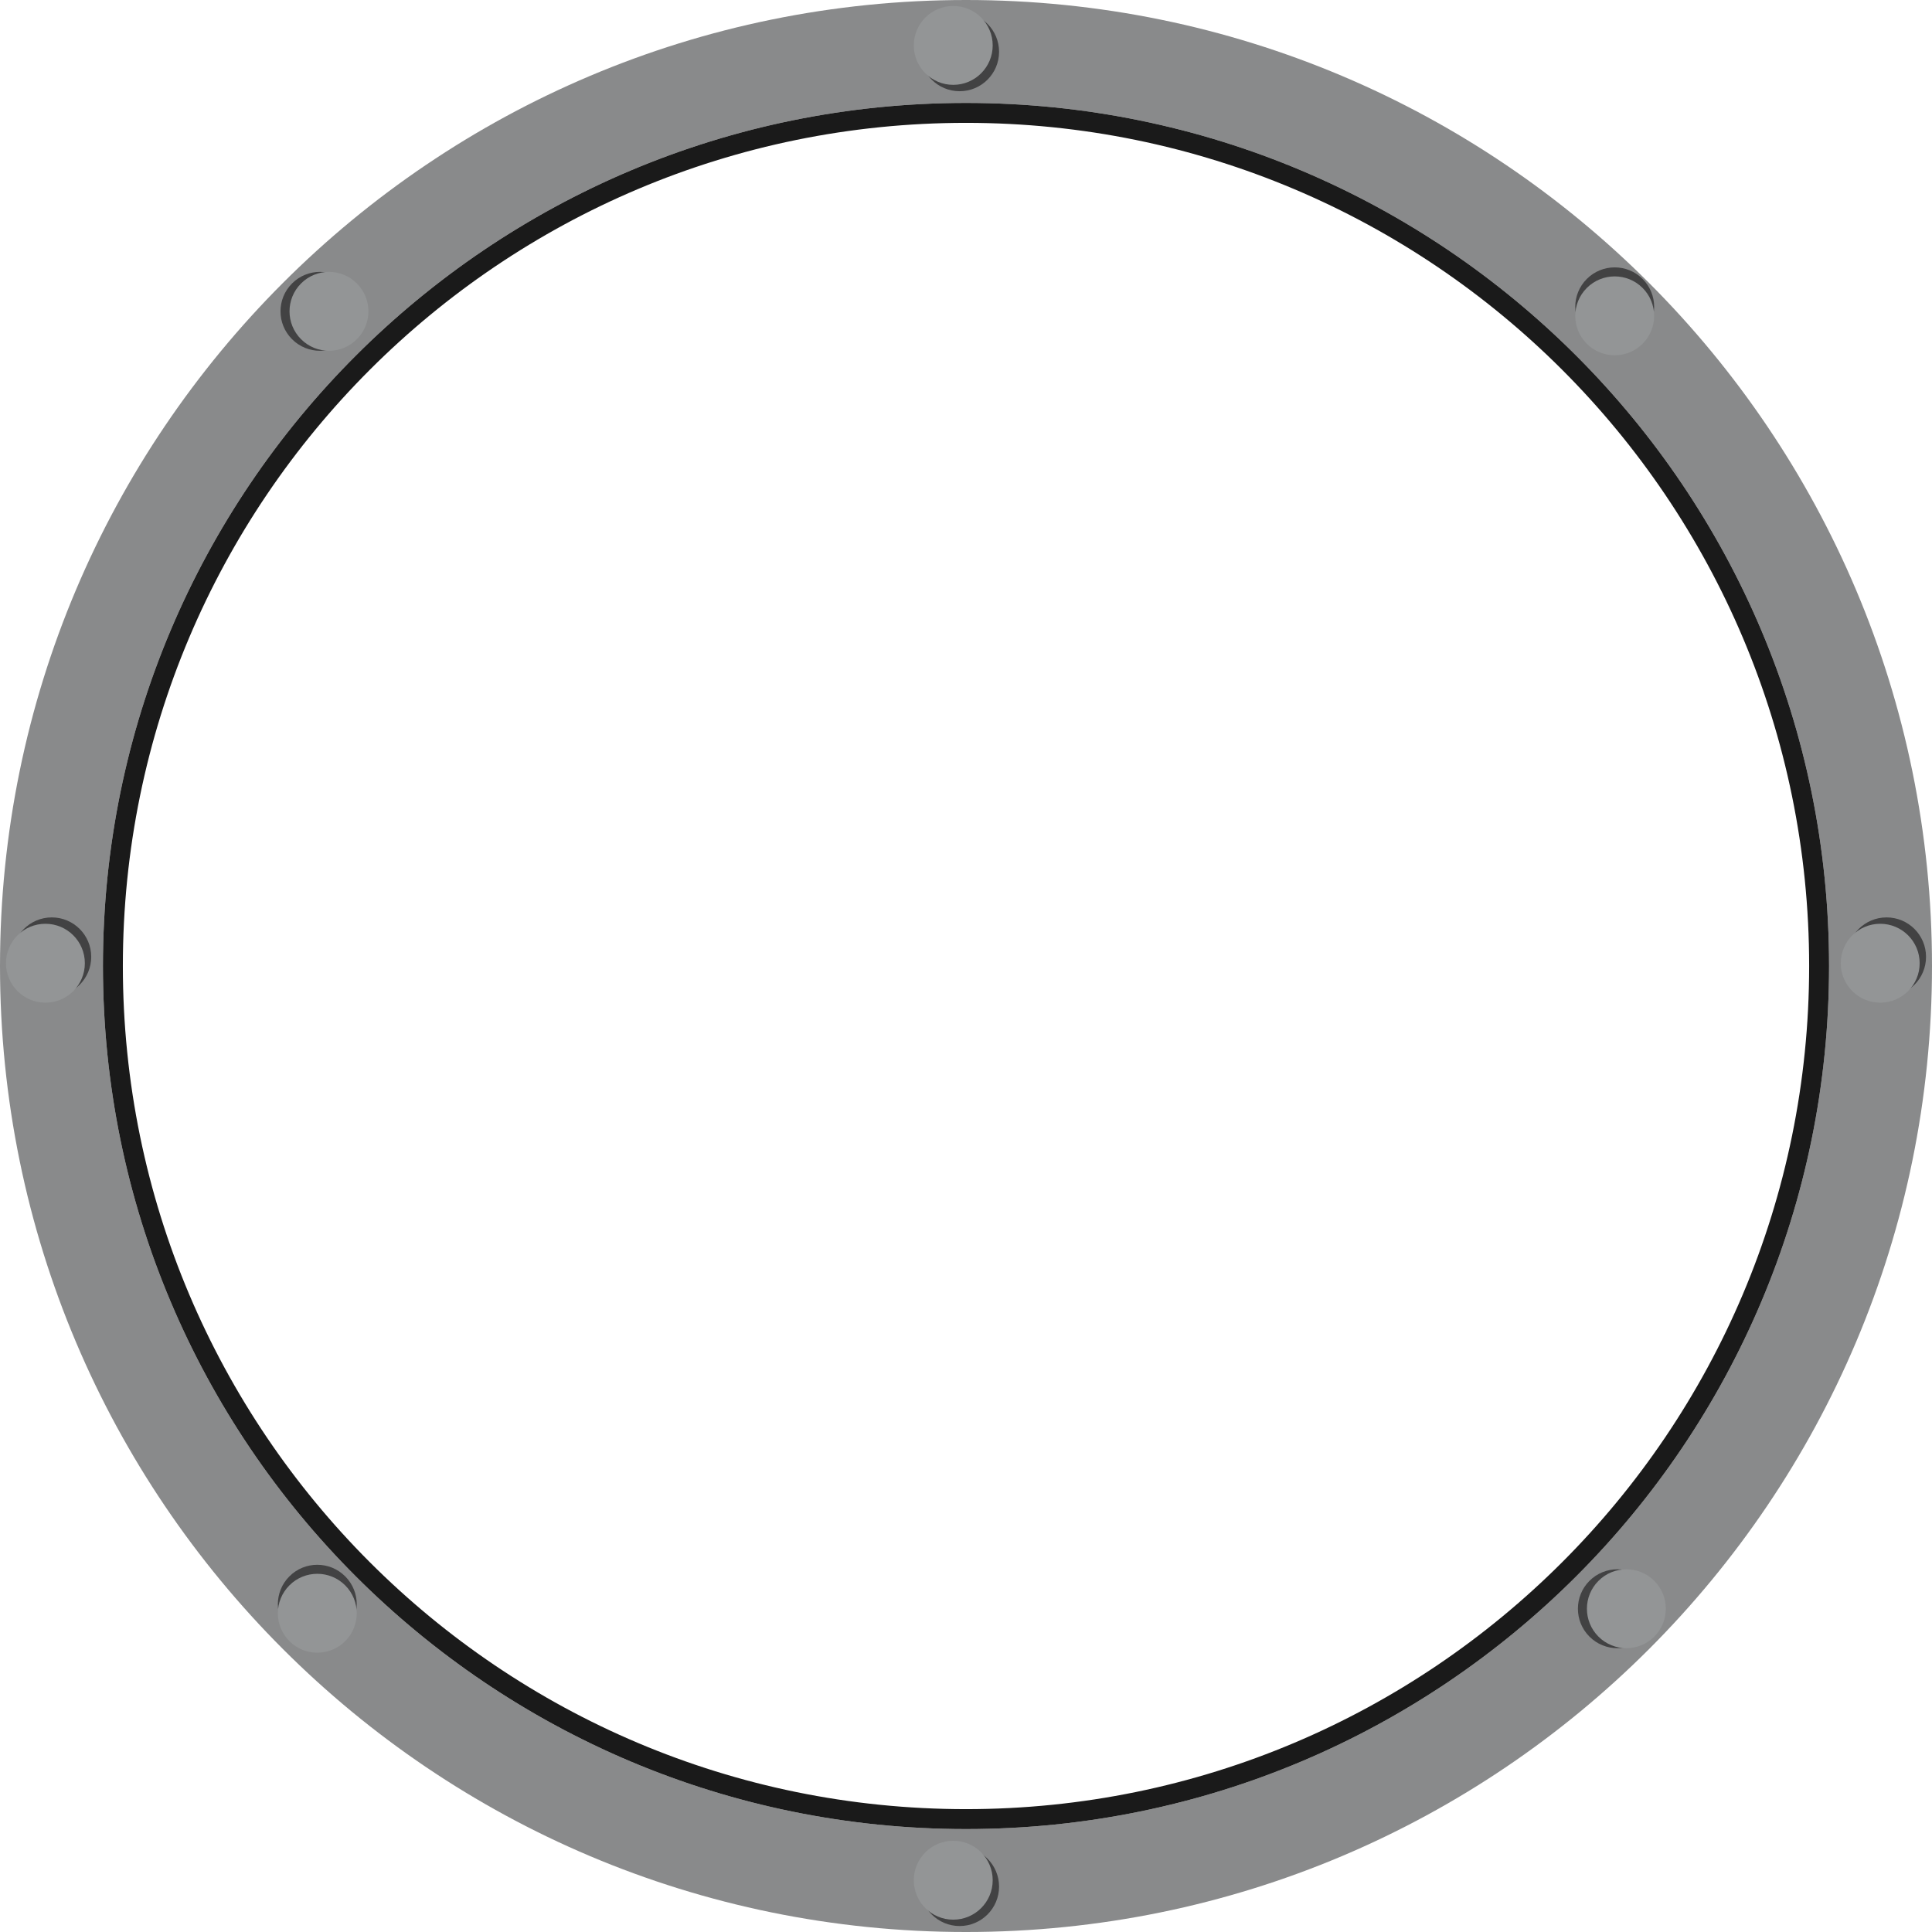 <?xml version="1.0" encoding="utf-8"?>
<!-- Generator: Adobe Illustrator 16.0.0, SVG Export Plug-In . SVG Version: 6.00 Build 0)  -->
<!DOCTYPE svg PUBLIC "-//W3C//DTD SVG 1.1//EN" "http://www.w3.org/Graphics/SVG/1.1/DTD/svg11.dtd">
<svg version="1.1" id="Warstwa_1" xmlns="http://www.w3.org/2000/svg" xmlns:xlink="http://www.w3.org/1999/xlink" x="0px" y="0px"
	 width="896.694px" height="896.695px" viewBox="0 0 896.694 896.695" enable-background="new 0 0 896.694 896.695"
	 xml:space="preserve">
<g>
	<g>
		<path fill="#898A8B" d="M448.348,0C200.732,0,0,200.732,0,448.348c0,247.614,200.732,448.347,448.348,448.347
			c247.614,0,448.346-200.732,448.346-448.347C896.694,200.732,695.961,0,448.348,0z M448.348,848.919
			c-221.229,0-400.574-179.342-400.574-400.571c0-221.231,179.345-400.574,400.574-400.574
			c221.231,0,400.573,179.343,400.573,400.574C848.92,669.578,669.579,848.919,448.348,848.919z"/>
		<path fill="#1A1A1A" d="M448.348,47.774c-221.229,0-400.574,179.343-400.574,400.574c0,221.229,179.345,400.571,400.574,400.571
			c221.231,0,400.573-179.342,400.573-400.571C848.92,227.117,669.579,47.774,448.348,47.774z M448.348,839.673
			c-216.125,0-391.327-175.201-391.327-391.325c0-216.124,175.202-391.327,391.327-391.327
			c216.124,0,391.327,175.203,391.327,391.327C839.674,664.472,664.471,839.673,448.348,839.673z"/>
	</g>
	<path fill="#424243" d="M463.694,24.035c0,10.109-8.193,18.307-18.306,18.307c-10.11,0-18.308-8.197-18.308-18.307
		c0-10.111,8.197-18.307,18.308-18.307C455.5,5.729,463.694,13.924,463.694,24.035"/>
	<path fill="#939596" d="M460.737,21.075c0,10.11-8.197,18.308-18.308,18.308c-10.109,0-18.307-8.197-18.307-18.308
		c0-10.109,8.197-18.307,18.307-18.307C452.54,2.769,460.737,10.966,460.737,21.075"/>
	<path fill="#424243" d="M463.694,875.619c0,10.109-8.193,18.307-18.306,18.307c-10.11,0-18.308-8.197-18.308-18.307
		c0-10.111,8.197-18.307,18.308-18.307C455.5,857.312,463.694,865.507,463.694,875.619"/>
	<path fill="#939596" d="M460.737,872.66c0,10.111-8.197,18.309-18.308,18.309c-10.109,0-18.307-8.197-18.307-18.309
		c0-10.109,8.197-18.307,18.307-18.307C452.54,854.353,460.737,862.55,460.737,872.66"/>
	<path fill="#424243" d="M24.034,425.793c10.11,0,18.308,8.195,18.308,18.307c0,10.111-8.197,18.309-18.308,18.309
		S5.727,454.211,5.727,444.1C5.727,433.988,13.924,425.793,24.034,425.793"/>
	<path fill="#939596" d="M21.075,428.751c10.11,0,18.308,8.197,18.308,18.308c0,10.109-8.197,18.306-18.308,18.306
		c-10.111,0-18.308-8.196-18.308-18.306C2.768,436.948,10.964,428.751,21.075,428.751"/>
	<path fill="#424243" d="M875.618,425.793c10.111,0,18.309,8.195,18.309,18.307c0,10.111-8.197,18.309-18.309,18.309
		c-10.109,0-18.307-8.197-18.307-18.309C857.311,433.988,865.508,425.793,875.618,425.793"/>
	<path fill="#939596" d="M872.659,428.751c10.111,0,18.309,8.197,18.309,18.308c0,10.109-8.197,18.306-18.309,18.306
		c-10.109,0-18.307-8.196-18.307-18.306C854.352,436.948,862.549,428.751,872.659,428.751"/>
	<path fill="#424243" d="M134.321,731.623c7.148-7.148,18.74-7.148,25.891,0c7.148,7.148,7.148,18.74,0,25.891
		c-7.15,7.15-18.742,7.15-25.891,0S127.173,738.771,134.321,731.623"/>
	<path fill="#939596" d="M134.321,735.806c7.148-7.148,18.74-7.148,25.891,0c7.148,7.15,7.148,18.742,0,25.893
		c-7.15,7.146-18.742,7.146-25.891,0C127.173,754.548,127.173,742.957,134.321,735.806"/>
	<path fill="#424243" d="M736.483,129.461c7.148-7.149,18.74-7.149,25.891,0c7.148,7.149,7.148,18.74,0,25.89
		c-7.15,7.15-18.742,7.15-25.891,0C729.333,148.201,729.333,136.61,736.483,129.461"/>
	<path fill="#939596" d="M736.483,133.646c7.148-7.15,18.74-7.15,25.891,0c7.148,7.149,7.148,18.739,0,25.89
		c-7.15,7.149-18.742,7.149-25.891,0C729.333,152.386,729.333,140.796,736.483,133.646"/>
	<path fill="#424243" d="M737.711,759.605c-7.148-7.148-7.148-18.74,0-25.891c7.15-7.148,18.74-7.148,25.893,0
		c7.15,7.15,7.15,18.742,0,25.891C756.452,766.753,744.862,766.753,737.711,759.605"/>
	<path fill="#939596" d="M741.897,759.605c-7.15-7.148-7.15-18.74,0-25.891c7.148-7.148,18.742-7.148,25.891,0
		c7.148,7.15,7.148,18.742,0,25.891S749.045,766.753,741.897,759.605"/>
	<path fill="#424243" d="M135.552,157.444c-7.15-7.149-7.15-18.741,0-25.89c7.149-7.15,18.74-7.15,25.89,0
		c7.149,7.148,7.149,18.74,0,25.89S142.701,164.594,135.552,157.444"/>
	<path fill="#939596" d="M139.736,157.444c-7.149-7.149-7.149-18.741,0-25.89c7.149-7.15,18.74-7.15,25.89,0
		c7.15,7.148,7.15,18.74,0,25.89C158.477,164.594,146.886,164.594,139.736,157.444"/>
</g>
</svg>

